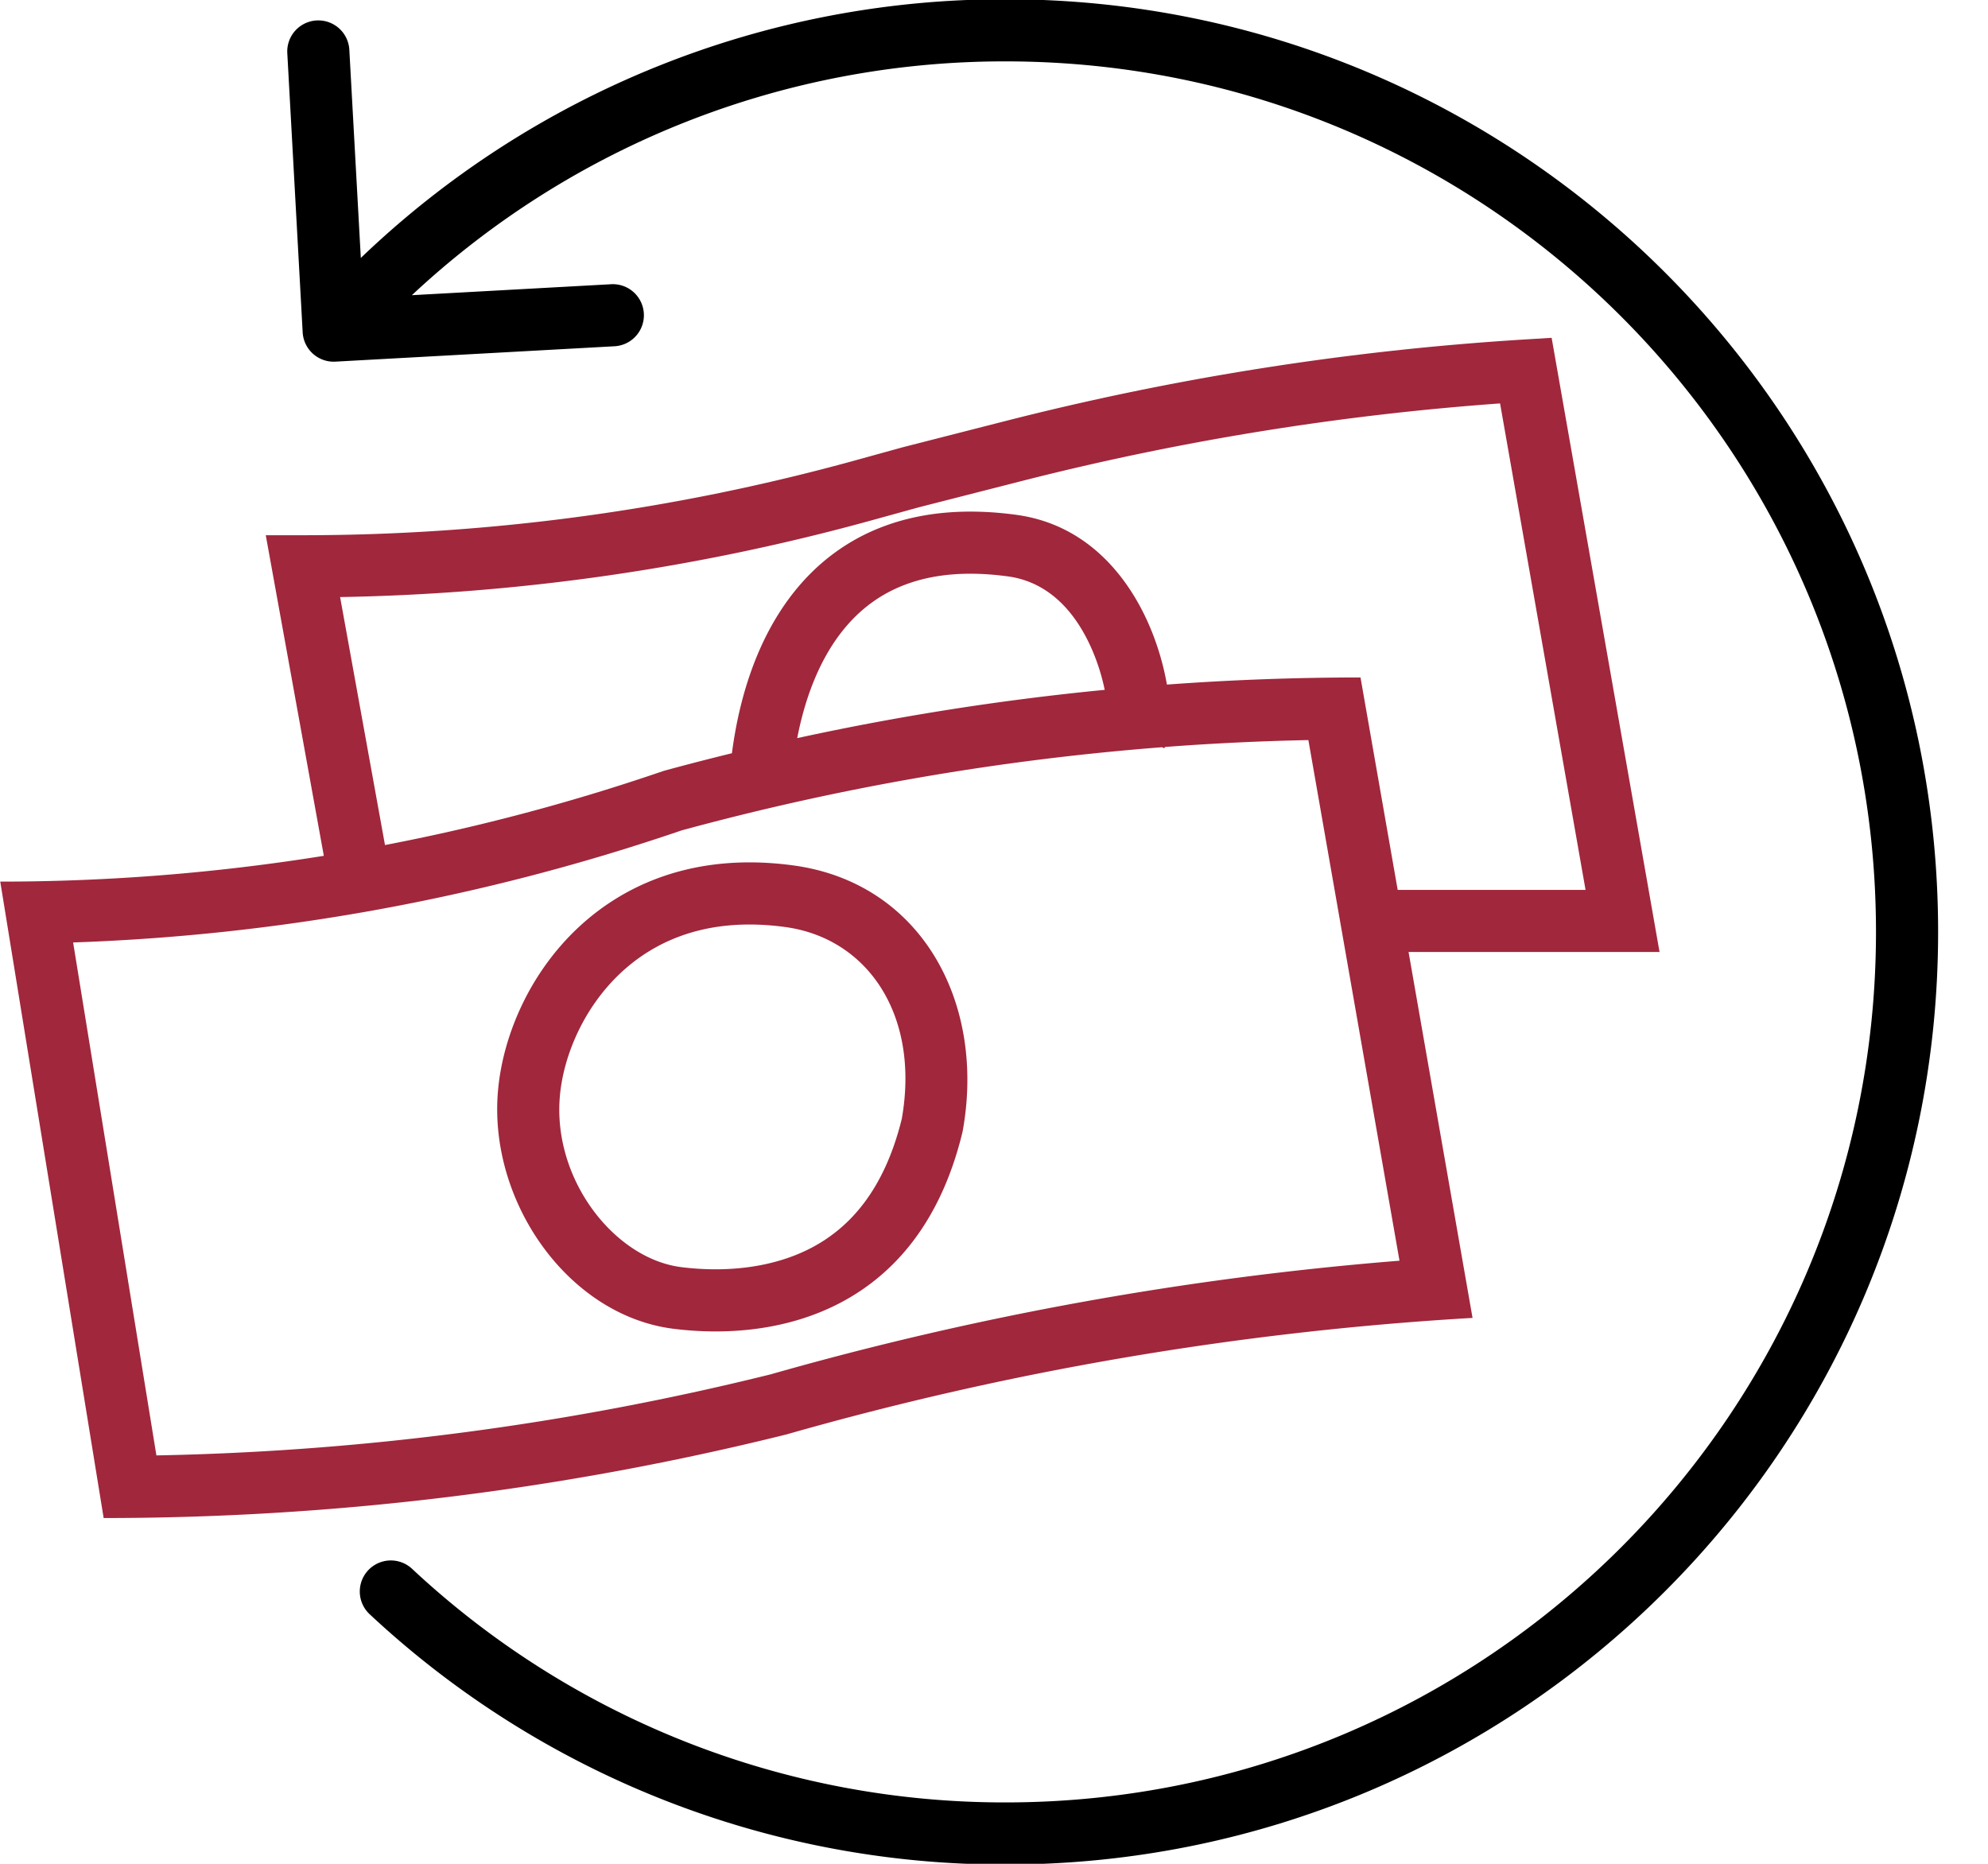 <svg width="64" height="60" fill="none" xmlns="http://www.w3.org/2000/svg"><path fill-rule="evenodd" clip-rule="evenodd" d="M32.858 15.494a87.98 87.98 0 0115.434-2.507l2.752 15.661h-6.048l-1.197-6.839c-2.081 0-4.16.077-6.232.229a8.606 8.606 0 00-.572-1.912c-.662-1.53-1.973-3.238-4.274-3.552-3.369-.459-5.683.64-7.148 2.471-1.227 1.534-1.788 3.49-2.01 5.203-.69.169-1.378.346-2.064.532l-.135.037-.27.092a65.747 65.747 0 01-8.7 2.295l-1.445-7.983a68.797 68.797 0 0017.125-2.474l1.506-.416 3.278-.837zm-7.193 8.268a85.177 85.177 0 019.899-1.554 6.633 6.633 0 00-.405-1.287c-.523-1.21-1.39-2.185-2.708-2.365-2.732-.372-4.327.502-5.317 1.739-.767.958-1.225 2.206-1.469 3.467zm11.746.293a83.177 83.177 0 00-15.389 2.656l-.075.02-.212.072A67.74 67.74 0 012.354 30.34l2.681 16.513a89.115 89.115 0 0019.663-2.582l.12-.03a104.149 104.149 0 0120.236-3.656l-2.933-16.76a83.195 83.195 0 00-4.618.222 1.397 1.397 0 01-.02.043l-.072-.036zm-26.986 3.496L8.556 17.23h1.198a66.83 66.83 0 0017.788-2.412l1.525-.421 3.296-.842A89.97 89.97 0 0149.06 10.93l.892-.055 3.474 19.772h-8.08l2.06 11.78-.197.011a102.149 102.149 0 00-21.877 3.736l-.155.039a91.109 91.109 0 01-21.84 2.656L.008 28.381a65.756 65.756 0 0010.416-.83zm20.563 8.882c.762-4.144-1.323-8.01-5.44-8.572-6.1-.832-9.234 3.751-9.52 7.302-.287 3.551 2.279 7.191 5.657 7.614 3.378.422 7.917-.582 9.303-6.344zm-4.842 3.724c1.174-.623 2.31-1.803 2.885-4.138.588-3.322-1.084-5.813-3.753-6.176-2.456-.335-4.161.412-5.301 1.483-1.199 1.126-1.85 2.688-1.956 3.998-.216 2.68 1.781 5.202 3.912 5.468 1.422.178 2.954.033 4.213-.635z" fill="#a1273c"/><path fill-rule="evenodd" clip-rule="evenodd" d="M11.616 8.304l-.37-6.702a1 1 0 00-1.997.11l.495 8.986a1 1 0 001.054.944l8.986-.495a1 1 0 10-.11-1.997l-6.415.353A27.923 27.923 0 0132.37 1.976c15.477 0 28.024 12.547 28.024 28.024S47.847 58.024 32.37 58.024a27.922 27.922 0 01-19.105-7.521 1 1 0 00-1.364 1.463 29.922 29.922 0 0020.469 8.058c16.582 0 30.024-13.442 30.024-30.024S48.952-.024 32.37-.024a29.926 29.926 0 00-20.754 8.328z" fill="#000"/></svg>